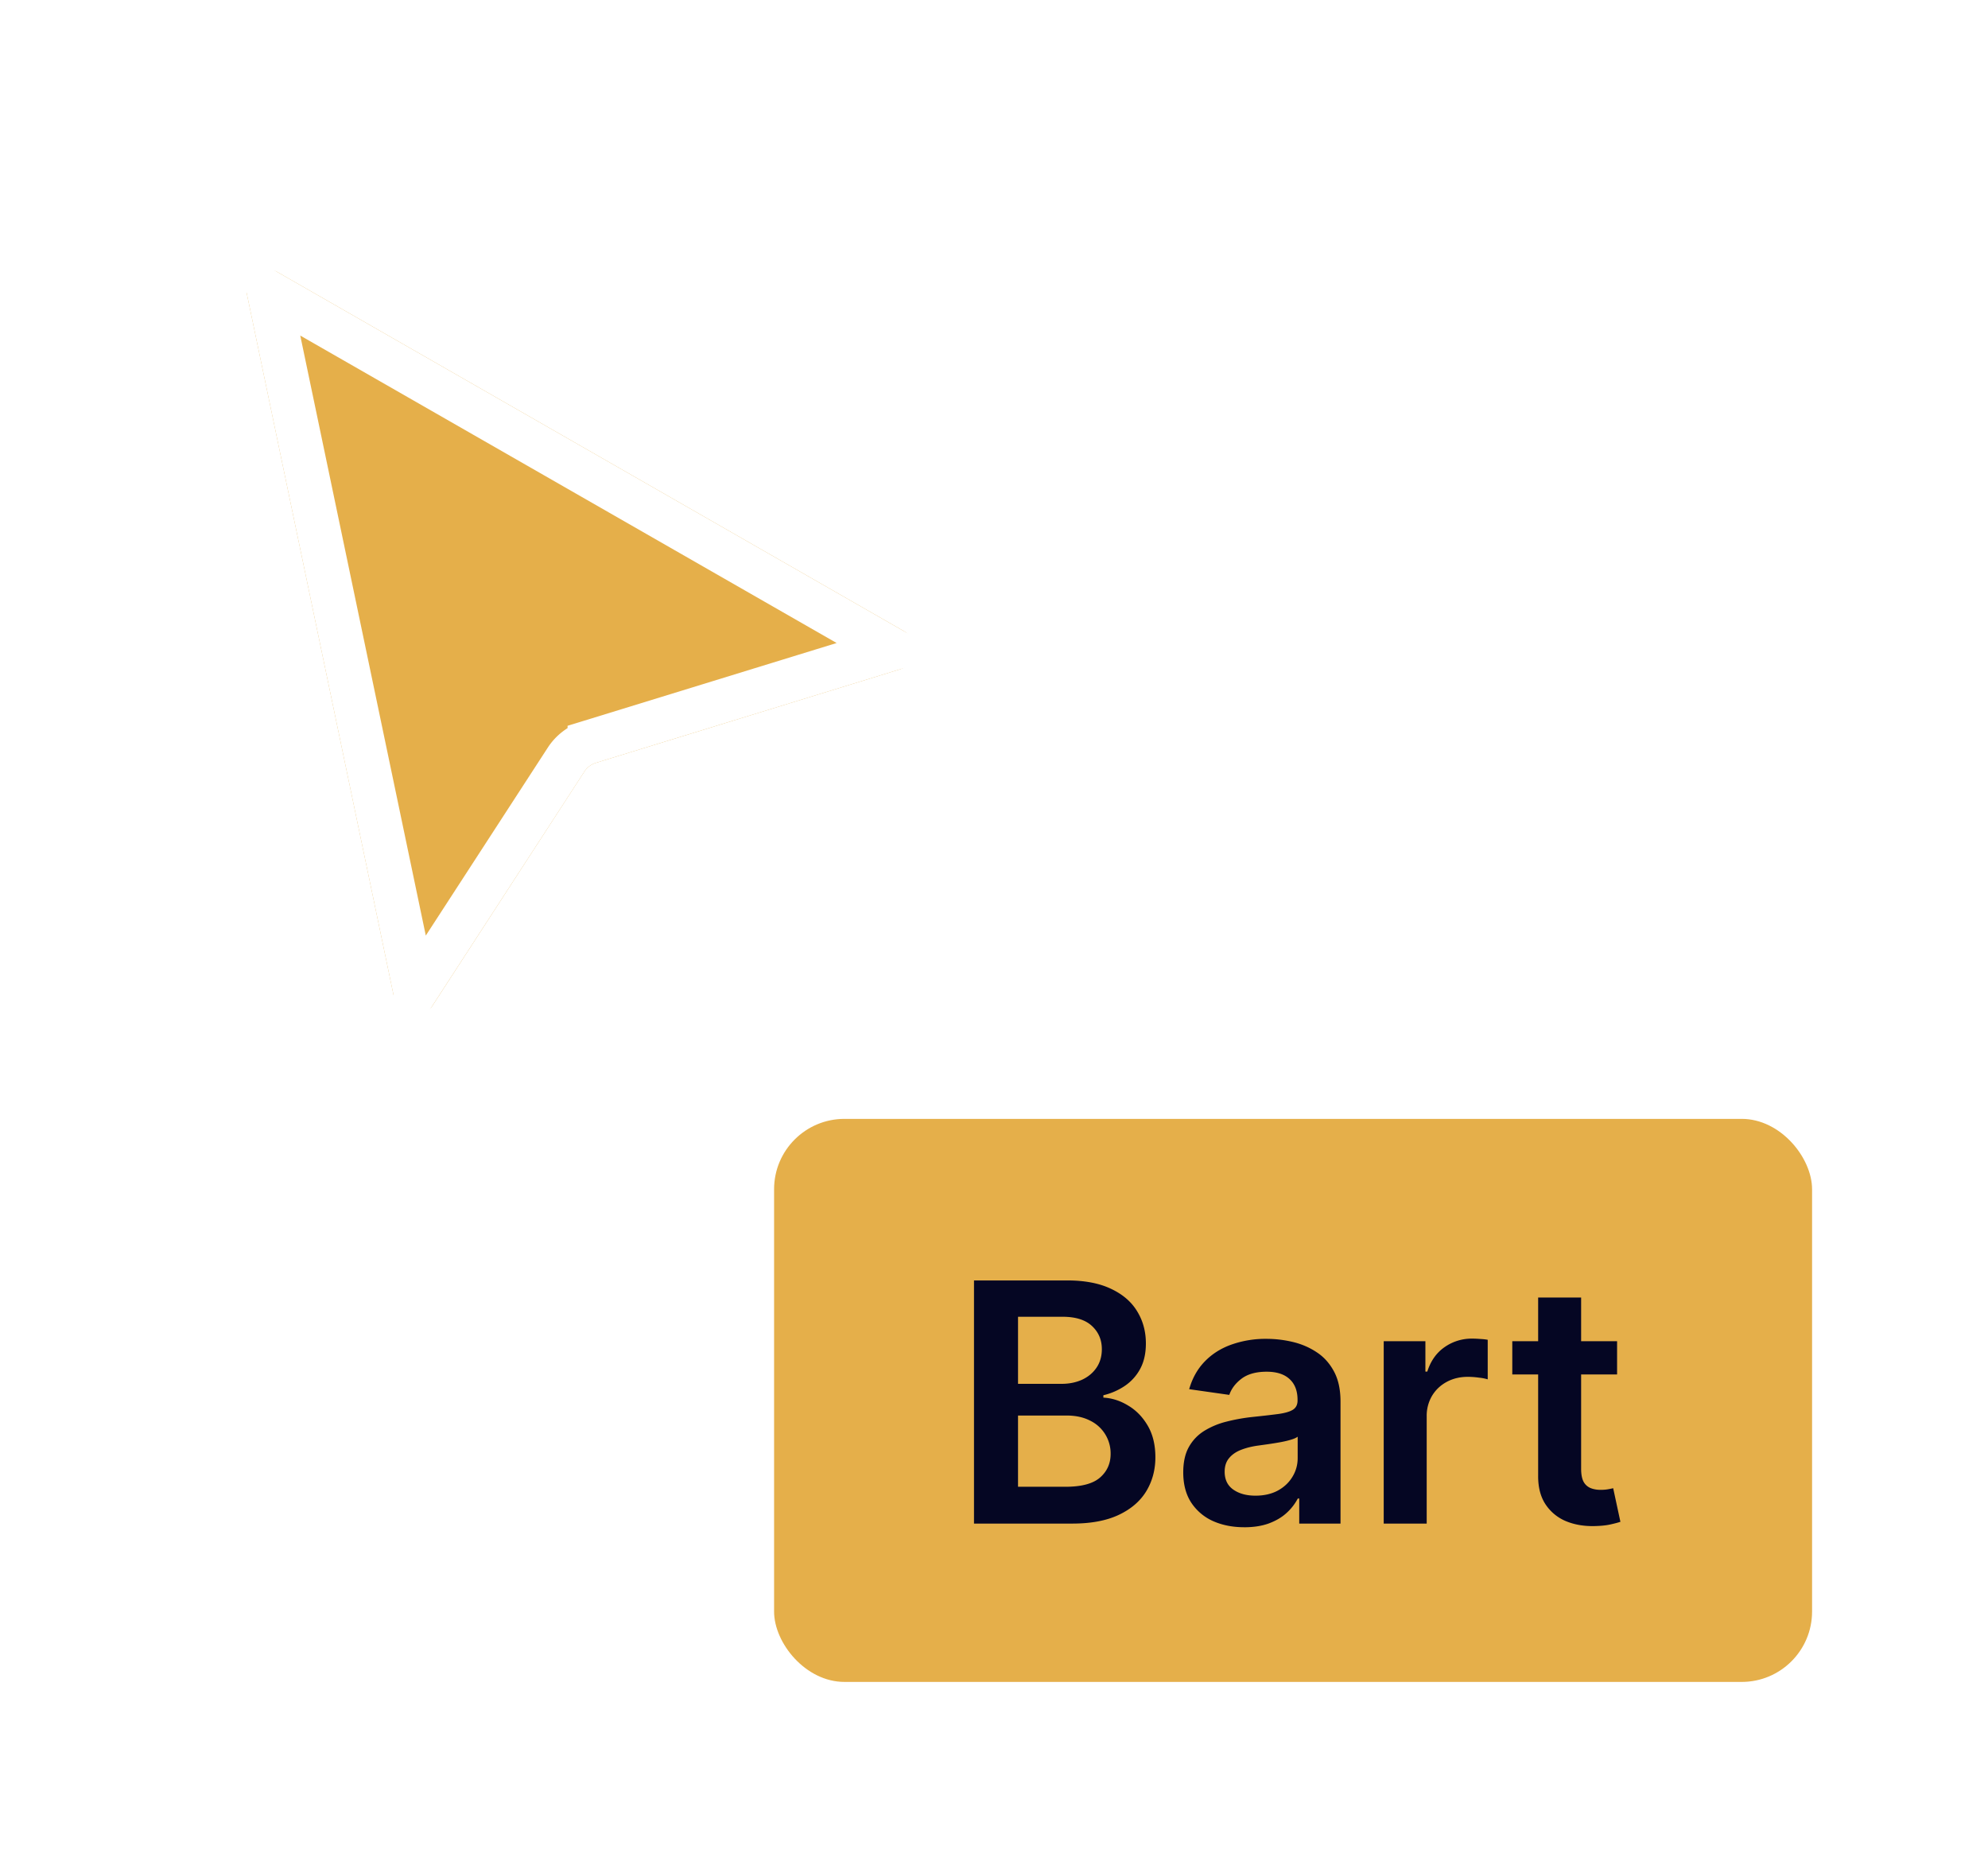 <svg xmlns="http://www.w3.org/2000/svg" width="113" height="106" fill="none"><g filter="url(#a)"><path fill="#E5AF4A" d="M14.043 11.786c-.21-1.008.868-1.791 1.76-1.28l35.577 20.39c.905.519.755 1.868-.242 2.175L33.87 38.382a1.193 1.193 0 0 0-.65.49L24.58 52.186c-.58.893-1.95.637-2.168-.405l-8.368-39.994Z"/><path stroke="#fff" stroke-width="2.487" d="m23.603 51.405-8.32-39.763L50.66 31.917l-17.155 5.277a2.436 2.436 0 0 0-1.327 1.002l-8.575 13.209Z"/></g><g filter="url(#b)"><rect width="59" height="32" x="44" y="61.102" fill="#E5AF4A" rx="4"/><path fill="#050623" d="M55.363 84.103V70.284h5.29c.998 0 1.828.158 2.49.473.665.31 1.162.735 1.49 1.275.333.54.5 1.151.5 1.835 0 .562-.108 1.044-.324 1.444a2.724 2.724 0 0 1-.87.965 3.685 3.685 0 0 1-1.222.533v.135c.49.027.96.177 1.41.452.455.27.826.652 1.114 1.147.288.495.432 1.093.432 1.795 0 .715-.174 1.358-.52 1.93-.346.566-.868 1.014-1.565 1.342-.697.328-1.575.493-2.632.493h-5.593Zm2.503-2.092h2.692c.909 0 1.563-.173 1.964-.52.404-.35.607-.8.607-1.349a2.066 2.066 0 0 0-1.167-1.89c-.374-.193-.819-.29-1.336-.29h-2.76v4.049Zm0-5.85h2.476c.432 0 .821-.079 1.168-.236.346-.162.618-.39.816-.681.202-.297.304-.648.304-1.053 0-.535-.19-.976-.567-1.323-.373-.346-.929-.519-1.667-.519h-2.53v3.812Zm12.859 8.15c-.657 0-1.249-.116-1.775-.35a2.896 2.896 0 0 1-1.242-1.053c-.3-.463-.451-1.034-.451-1.713 0-.585.107-1.069.323-1.451.216-.382.51-.688.884-.918a4.46 4.46 0 0 1 1.262-.52c.472-.12.96-.208 1.464-.262.607-.063 1.1-.12 1.478-.17.377-.053.652-.134.823-.242.175-.112.263-.286.263-.52v-.04c0-.508-.15-.902-.452-1.18-.301-.28-.736-.42-1.302-.42-.599 0-1.073.131-1.424.392-.346.261-.58.57-.702.925l-2.28-.324c.18-.63.477-1.156.89-1.58.414-.426.92-.746 1.519-.957a5.807 5.807 0 0 1 1.983-.324c.5 0 .997.058 1.491.175.495.117.947.31 1.356.58.41.266.738.628.986 1.087.251.459.377 1.032.377 1.72v6.937H73.85v-1.424h-.082a2.979 2.979 0 0 1-.627.81c-.265.247-.6.447-1.005.6-.4.148-.87.223-1.41.223Zm.634-1.794c.49 0 .915-.097 1.275-.29.36-.198.636-.459.83-.783.198-.324.297-.677.297-1.06v-1.22c-.077.063-.207.121-.392.175-.18.054-.382.101-.607.142-.225.04-.447.076-.668.108l-.573.08c-.365.05-.69.131-.979.244-.288.112-.515.27-.681.472-.166.198-.25.454-.25.769 0 .45.164.79.493 1.019.328.23.746.344 1.255.344Zm7.293 1.586V73.739h2.369v1.727h.108c.189-.598.512-1.06.971-1.383a2.674 2.674 0 0 1 1.586-.492c.135 0 .285.006.452.02.17.009.313.024.425.047v2.247a2.576 2.576 0 0 0-.493-.095 4.53 4.53 0 0 0-.64-.047c-.446 0-.846.097-1.202.29-.35.19-.627.452-.83.79a2.225 2.225 0 0 0-.303 1.167v6.093h-2.443Zm13.265-10.364v1.89H85.96v-1.89h5.957Zm-4.487-2.483h2.443v9.73c0 .328.05.58.148.755a.801.801 0 0 0 .405.35c.167.064.351.095.553.095.153 0 .293-.01.419-.033.13-.023.23-.043.297-.061l.411 1.91c-.13.044-.317.094-.56.148-.238.054-.53.085-.877.094-.612.018-1.163-.074-1.653-.276a2.572 2.572 0 0 1-1.167-.959c-.284-.431-.423-.971-.419-1.619V71.256Z"/></g><defs><filter id="a" width="47.914" height="52.333" x="9.041" y="10.346" color-interpolation-filters="sRGB" filterUnits="userSpaceOnUse"><feFlood flood-opacity="0" result="BackgroundImageFix"/><feColorMatrix in="SourceAlpha" result="hardAlpha" values="0 0 0 0 0 0 0 0 0 0 0 0 0 0 0 0 0 0 127 0"/><feOffset dy="4.974"/><feGaussianBlur stdDeviation="2.487"/><feColorMatrix values="0 0 0 0 0 0 0 0 0 0 0 0 0 0 0 0 0 0 0.2 0"/><feBlend in2="BackgroundImageFix" result="effect1_dropShadow_2208_7927"/><feBlend in="SourceGraphic" in2="effect1_dropShadow_2208_7927" result="shape"/></filter><filter id="b" width="78.897" height="51.897" x="34.051" y="53.641" color-interpolation-filters="sRGB" filterUnits="userSpaceOnUse"><feFlood flood-opacity="0" result="BackgroundImageFix"/><feColorMatrix in="SourceAlpha" result="hardAlpha" values="0 0 0 0 0 0 0 0 0 0 0 0 0 0 0 0 0 0 127 0"/><feOffset dy="2.487"/><feGaussianBlur stdDeviation="4.974"/><feColorMatrix values="0 0 0 0 0 0 0 0 0 0 0 0 0 0 0 0 0 0 0.15 0"/><feBlend in2="BackgroundImageFix" result="effect1_dropShadow_2208_7927"/><feBlend in="SourceGraphic" in2="effect1_dropShadow_2208_7927" result="shape"/></filter></defs></svg>
